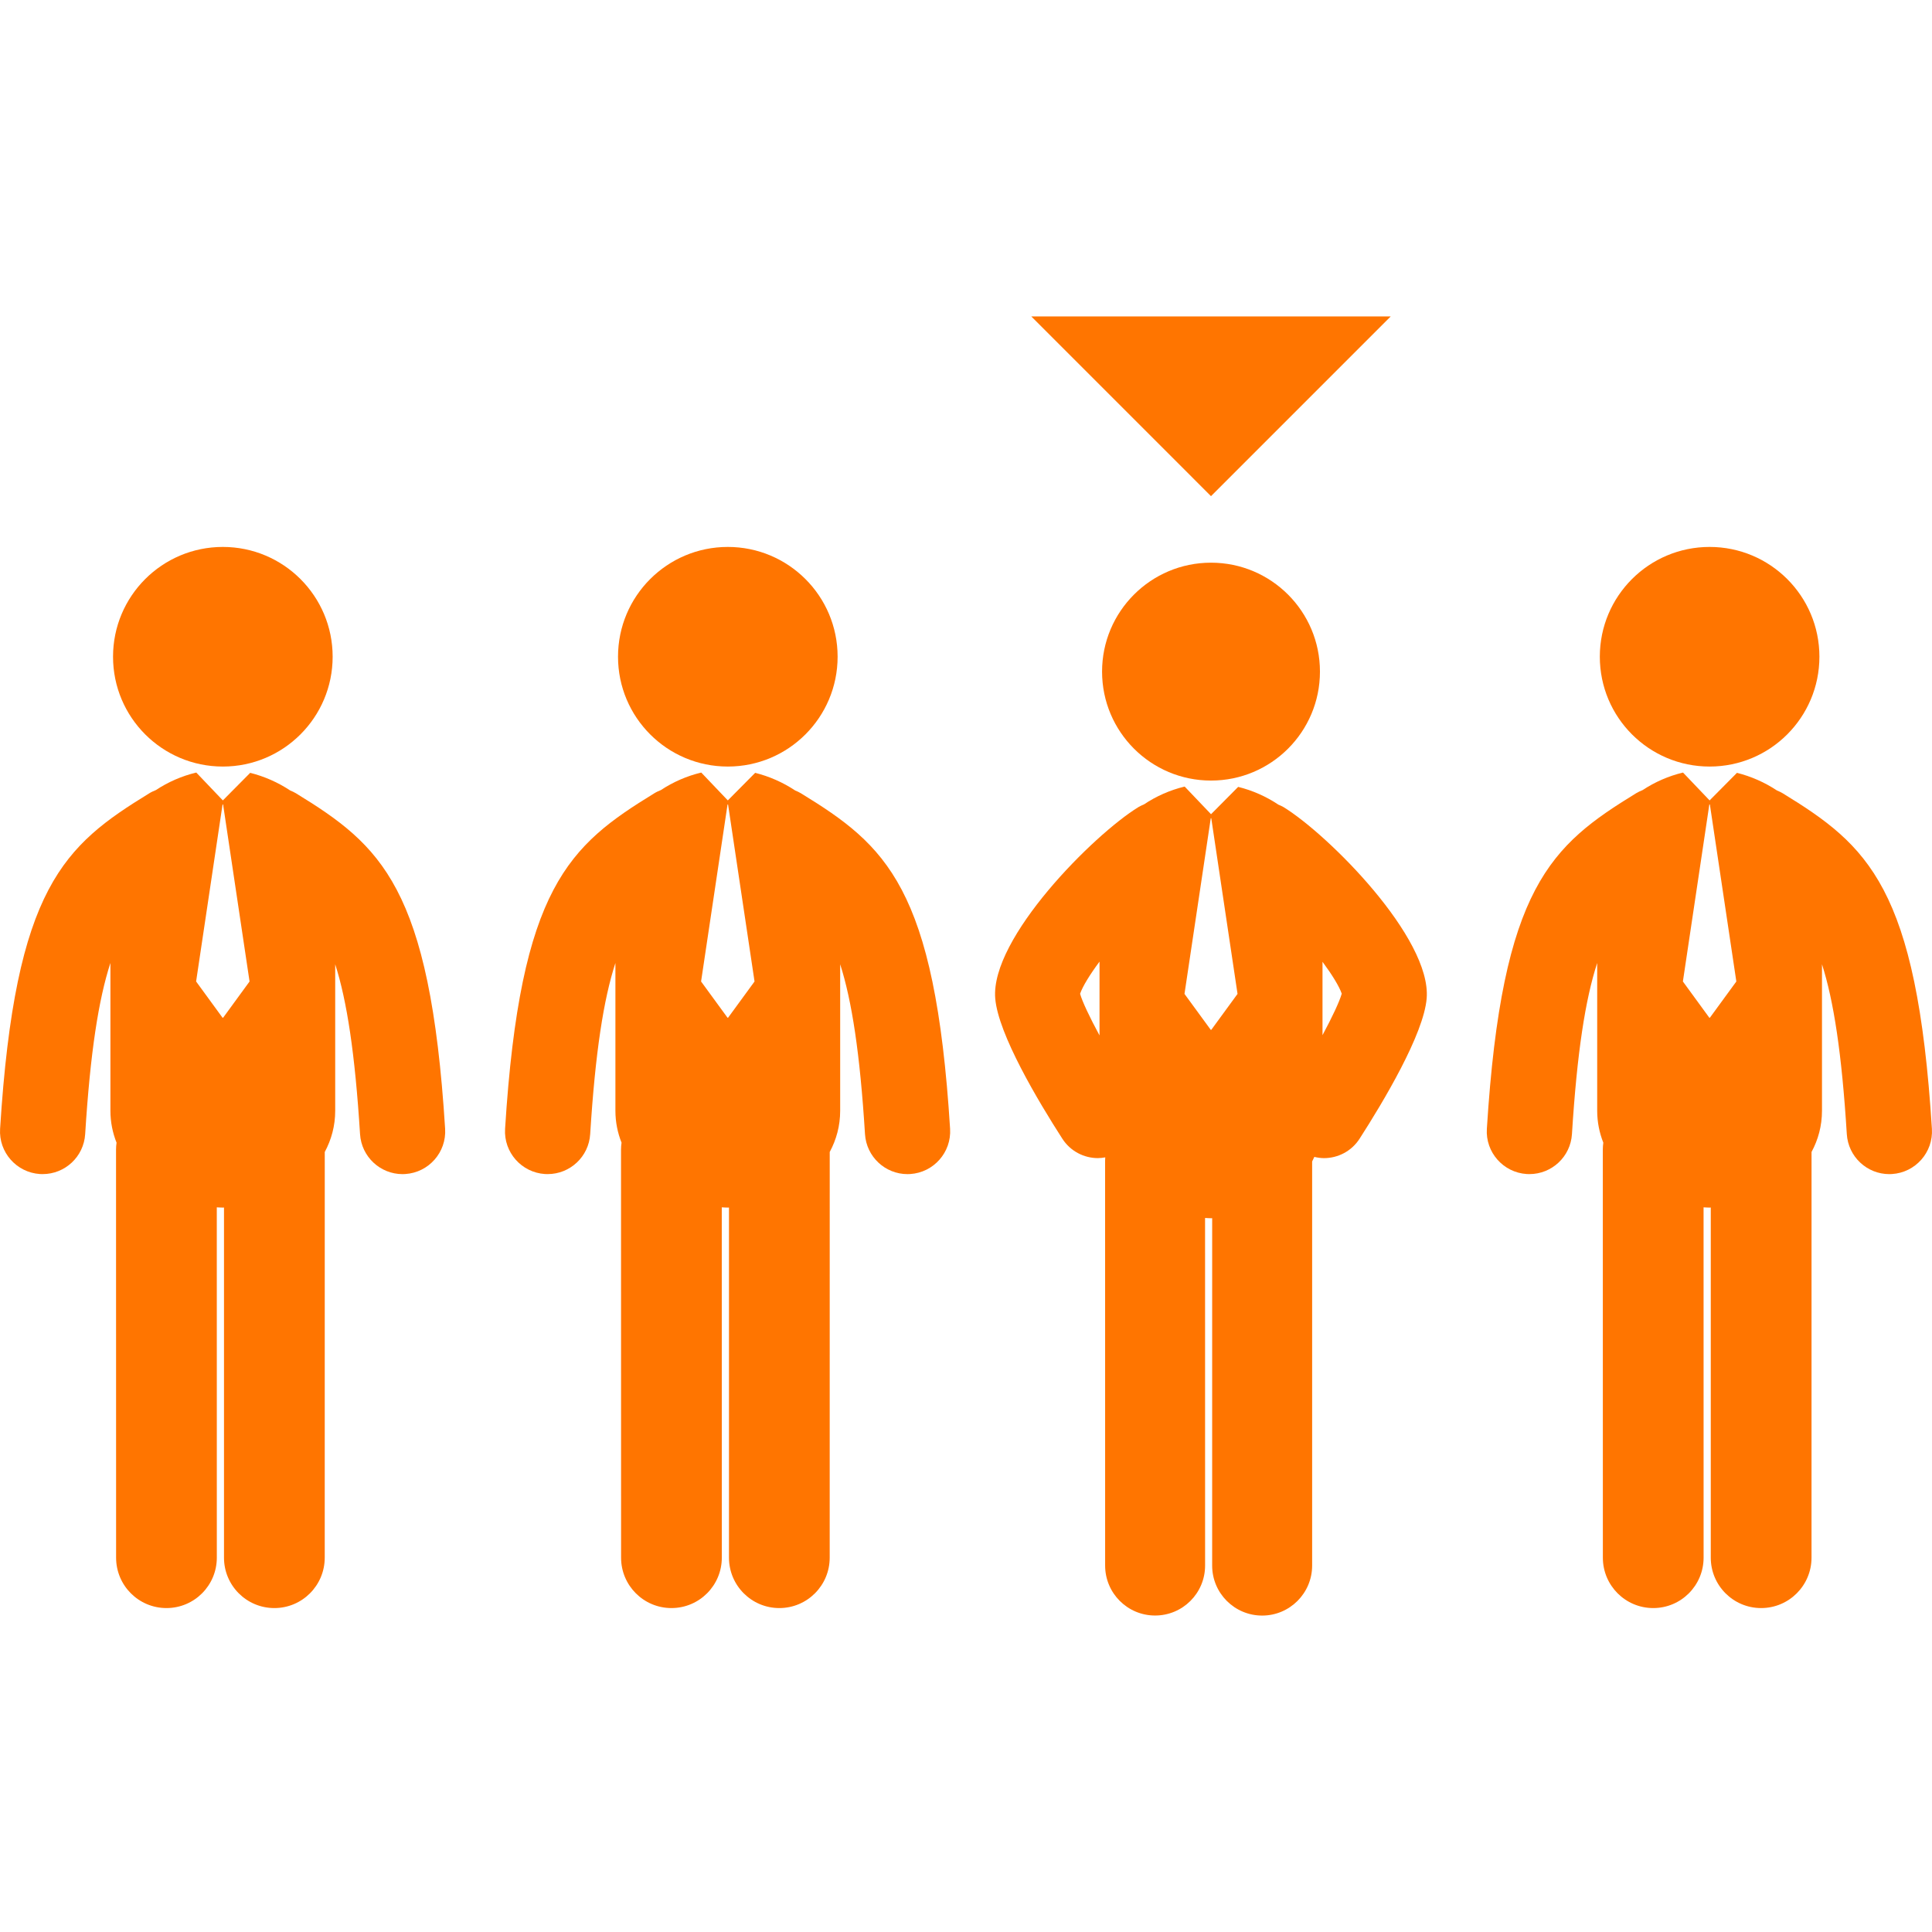 <?xml version="1.0" encoding="iso-8859-1"?>
<!-- Generator: Adobe Illustrator 16.0.0, SVG Export Plug-In . SVG Version: 6.00 Build 0)  -->
<!DOCTYPE svg PUBLIC "-//W3C//DTD SVG 1.1//EN" "http://www.w3.org/Graphics/SVG/1.1/DTD/svg11.dtd">
<svg xmlns="http://www.w3.org/2000/svg" xmlns:xlink="http://www.w3.org/1999/xlink" version="1.1" id="Capa_1" x="0px" y="0px" width="512px" height="512px" viewBox="0 0 125.006 125.006" style="enable-background:new 0 0 125.006 125.006;" xml:space="preserve">
<g>
	<g>
		<path d="M14.419,49.598c3.922,0,7.104-3.182,7.104-7.108c0-3.923-3.181-7.102-7.104-7.102c-3.925,0-7.105,3.179-7.105,7.102    C7.313,46.416,10.495,49.598,14.419,49.598z" fill="#FF7500"/>
		<path d="M19.144,51.325c-0.119-0.073-0.243-0.126-0.367-0.178c-0.793-0.527-1.682-0.915-2.589-1.142l-1.769,1.784l-1.717-1.8    c-0.006,0-0.01,0-0.018,0.001c-0.909,0.218-1.802,0.604-2.598,1.131c-0.141,0.058-0.282,0.118-0.419,0.203    c-5.515,3.382-8.684,6.06-9.661,21.714c-0.096,1.518,1.062,2.828,2.58,2.926c0.061,0.004,0.119,0.004,0.175,0.004    c1.445,0,2.659-1.123,2.75-2.588c0.33-5.285,0.866-8.711,1.633-11.072v9.559c0,0.741,0.146,1.434,0.397,2.068    c-0.02,0.145-0.033,0.29-0.033,0.438l0.004,26.414c0,1.801,1.458,3.26,3.259,3.26c1.8,0,3.258-1.459,3.258-3.262l-0.002-22.666    c0.13,0.006,0.261,0.016,0.39,0.016c0.025,0,0.05-0.004,0.076-0.004v22.654c0,1.803,1.458,3.262,3.259,3.262    c1.8,0,3.259-1.459,3.259-3.262l0.002-26.248c0.427-0.793,0.676-1.688,0.676-2.67v-9.475c0.756,2.357,1.281,5.766,1.607,10.988    c0.091,1.465,1.306,2.59,2.75,2.59c0.058,0,0.116-0.002,0.172-0.006c1.522-0.096,2.678-1.407,2.583-2.926    C27.825,57.384,24.658,54.707,19.144,51.325z M14.436,65.85H14.4l-1.711-2.345L14.4,52.053h0.035l1.712,11.452L14.436,65.85z" fill="#FF7500"/>
		<path d="M47.092,49.598c3.923,0,7.104-3.182,7.104-7.108c0-3.923-3.182-7.102-7.104-7.102c-3.925,0-7.104,3.179-7.104,7.102    C39.987,46.416,43.167,49.598,47.092,49.598z" fill="#FF7500"/>
		<path d="M51.817,51.325c-0.119-0.073-0.243-0.126-0.366-0.178c-0.794-0.527-1.683-0.915-2.589-1.142l-1.77,1.784l-1.716-1.8    c-0.006,0-0.011,0-0.017,0.001c-0.91,0.218-1.803,0.604-2.599,1.131c-0.14,0.058-0.282,0.118-0.418,0.203    c-5.516,3.382-8.684,6.06-9.662,21.714c-0.096,1.518,1.062,2.828,2.581,2.926c0.061,0.004,0.119,0.004,0.175,0.004    c1.446,0,2.659-1.123,2.751-2.588c0.33-5.285,0.865-8.711,1.632-11.072v9.559c0,0.741,0.145,1.434,0.397,2.068    c-0.021,0.145-0.034,0.29-0.034,0.438l0.004,26.414c0,1.801,1.459,3.26,3.259,3.26c1.801,0,3.259-1.459,3.259-3.262l-0.003-22.666    c0.131,0.006,0.261,0.016,0.39,0.016c0.026,0,0.05-0.004,0.076-0.004v22.654c0,1.803,1.458,3.262,3.258,3.262    c1.801,0,3.259-1.459,3.259-3.262l0.002-26.248c0.427-0.793,0.676-1.688,0.676-2.67v-9.475c0.756,2.357,1.281,5.766,1.606,10.988    c0.092,1.465,1.306,2.59,2.751,2.59c0.057,0,0.115-0.002,0.172-0.006c1.521-0.096,2.677-1.407,2.583-2.926    C60.5,57.384,57.333,54.707,51.817,51.325z M47.108,65.85h-0.034l-1.712-2.345l1.712-11.452h0.034l1.713,11.452L47.108,65.85z" fill="#FF7500"/>
		<path d="M110.617,49.598c3.923,0,7.104-3.182,7.104-7.108c0-3.923-3.181-7.102-7.104-7.102c-3.925,0-7.104,3.179-7.104,7.102    C103.513,46.416,106.692,49.598,110.617,49.598z" fill="#FF7500"/>
		<path d="M115.342,51.325c-0.119-0.073-0.243-0.126-0.367-0.178c-0.793-0.527-1.682-0.915-2.589-1.142l-1.77,1.784l-1.717-1.8    c-0.006,0-0.01,0-0.017,0.001c-0.909,0.218-1.803,0.604-2.599,1.131c-0.141,0.058-0.281,0.118-0.419,0.203    c-5.515,3.382-8.684,6.06-9.66,21.714c-0.097,1.518,1.062,2.828,2.581,2.926c0.061,0.004,0.118,0.004,0.175,0.004    c1.444,0,2.659-1.123,2.75-2.588c0.33-5.285,0.864-8.711,1.633-11.072v9.559c0,0.741,0.146,1.434,0.396,2.068    c-0.02,0.145-0.032,0.29-0.032,0.438l0.003,26.414c0,1.801,1.459,3.26,3.26,3.26s3.258-1.459,3.258-3.262l-0.002-22.666    c0.13,0.006,0.26,0.016,0.39,0.016c0.025,0,0.051-0.004,0.076-0.004v22.654c0,1.803,1.458,3.262,3.258,3.262    c1.801,0,3.261-1.459,3.261-3.262l0.001-26.248c0.428-0.793,0.676-1.688,0.676-2.67v-9.475c0.756,2.357,1.281,5.766,1.606,10.988    c0.092,1.465,1.306,2.59,2.751,2.59c0.058,0,0.115-0.002,0.172-0.006c1.521-0.096,2.678-1.407,2.583-2.926    C124.024,57.384,120.857,54.707,115.342,51.325z M110.634,65.85h-0.035l-1.711-2.345l1.711-11.452h0.035l1.712,11.452    L110.634,65.85z" fill="#FF7500"/>
		<polygon points="89.983,20.474 66.727,20.474 78.355,32.103   " fill="#FF7500"/>
		<path d="M71.307,43.455c0,3.895,3.156,7.05,7.049,7.05c3.894,0,7.049-3.155,7.049-7.05c0-3.891-3.155-7.048-7.049-7.048    C74.463,36.407,71.307,39.564,71.307,43.455z" fill="#FF7500"/>
		<path d="M83.045,52.22c-0.106-0.063-0.219-0.109-0.328-0.156c-0.794-0.531-1.69-0.926-2.604-1.15l-1.756,1.768l-1.703-1.786    c-0.006,0-0.012,0-0.018,0.001c-0.917,0.221-1.816,0.613-2.616,1.149c-0.121,0.054-0.244,0.104-0.36,0.175    c-2.904,1.782-9.583,8.476-9.266,12.375c0.189,2.324,2.801,6.688,4.341,9.08c0.523,0.814,1.404,1.257,2.305,1.257    c0.157,0,0.314-0.021,0.473-0.048c-0.004,0.068-0.01,0.137-0.01,0.205l0.002,26.205c0,1.787,1.447,3.234,3.233,3.234    c1.787,0,3.235-1.447,3.235-3.234l-0.002-22.49c0.129,0.007,0.256,0.018,0.385,0.018c0.025,0,0.05-0.003,0.075-0.004    l-0.001,22.479c0,1.785,1.448,3.234,3.235,3.234l0,0c1.785,0,3.234-1.449,3.234-3.234V75.151c0.05-0.098,0.097-0.195,0.142-0.296    c0.207,0.049,0.417,0.079,0.625,0.079c0.899,0,1.78-0.443,2.303-1.256c1.54-2.395,4.151-6.758,4.341-9.081    C92.628,60.695,85.948,54.002,83.045,52.22z M71.142,66.995c-0.644-1.193-1.116-2.191-1.257-2.695    c0.164-0.477,0.623-1.226,1.257-2.081V66.995z M78.373,66.634H78.34l-1.7-2.326l1.7-11.364h0.033l1.699,11.364L78.373,66.634z     M85.57,66.978V62.23c0.624,0.844,1.08,1.586,1.245,2.063C86.666,64.814,86.2,65.804,85.57,66.978z" fill="#FF7500"/>
	</g>
</g>
<g>
</g>
<g>
</g>
<g>
</g>
<g>
</g>
<g>
</g>
<g>
</g>
<g>
</g>
<g>
</g>
<g>
</g>
<g>
</g>
<g>
</g>
<g>
</g>
<g>
</g>
<g>
</g>
<g>
</g>
</svg>
